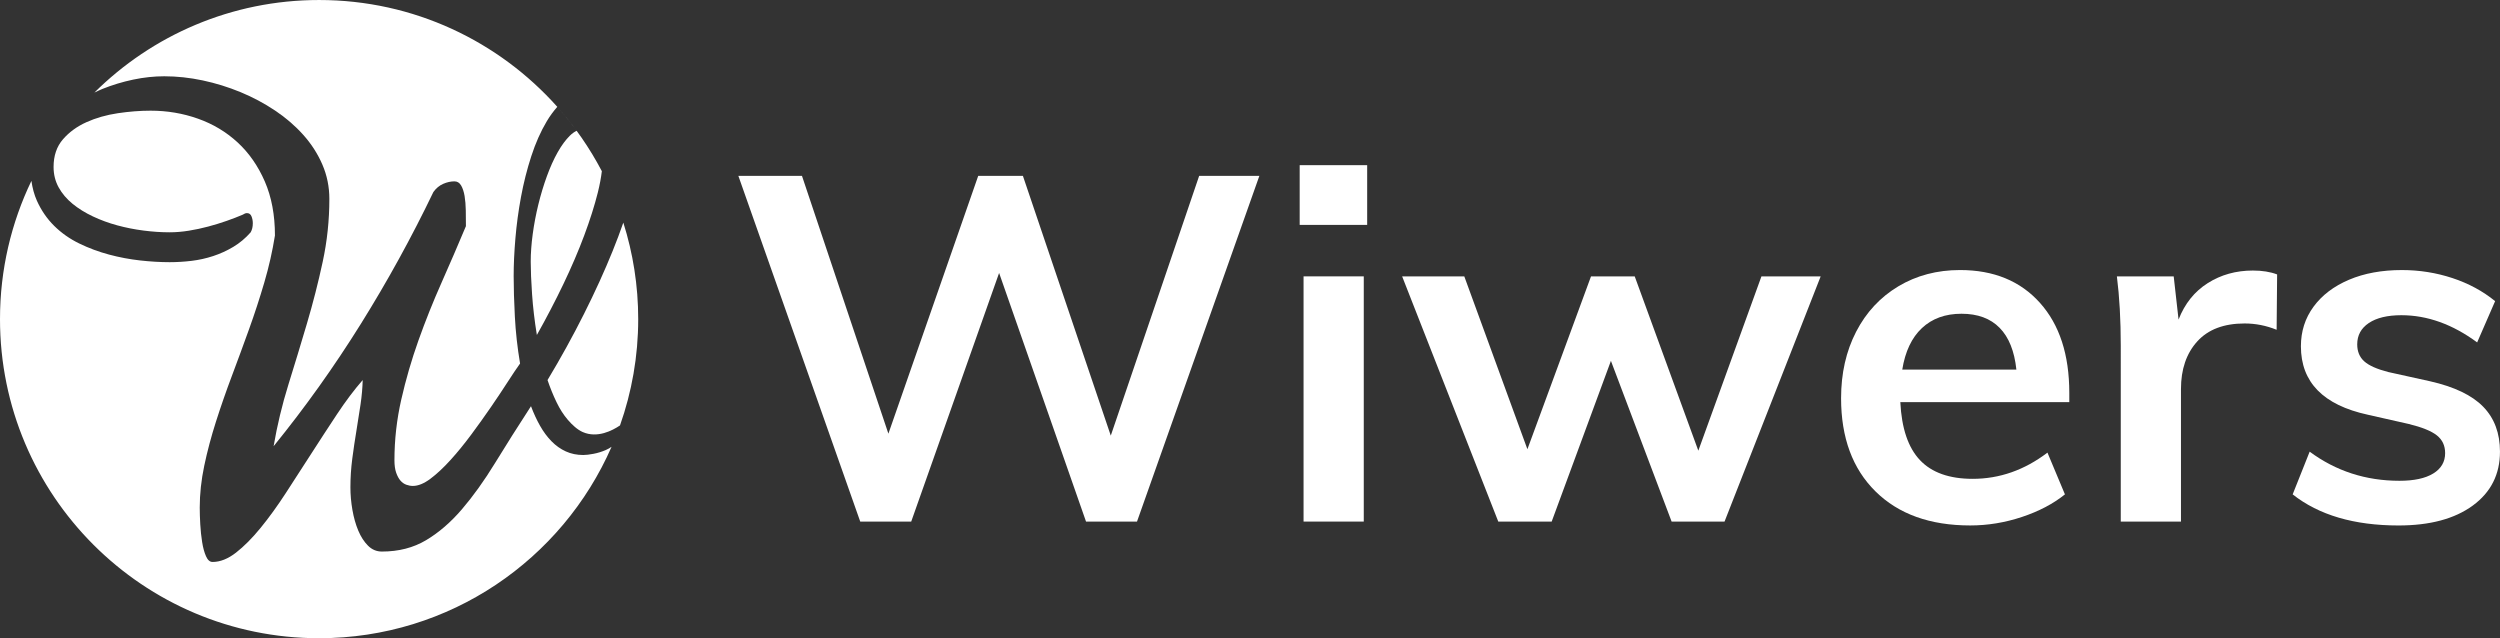 <?xml version="1.0" encoding="utf-8"?>
<!-- Generator: Adobe Illustrator 16.0.0, SVG Export Plug-In . SVG Version: 6.00 Build 0)  -->
<!DOCTYPE svg PUBLIC "-//W3C//DTD SVG 1.1//EN" "http://www.w3.org/Graphics/SVG/1.1/DTD/svg11.dtd">
<svg version="1.1" id="Layer_1" xmlns="http://www.w3.org/2000/svg" xmlns:xlink="http://www.w3.org/1999/xlink" x="0px" y="0px"
	 width="460.004px" height="117.432px" viewBox="0 0 460.004 117.432" enable-background="new 0 0 460.004 117.432"
	 xml:space="preserve">
<rect x="0" y="0" width="460.004" height="117.432" fill="#333333" stroke="none"/>
<g>
	<g>
		<g>
			<path fill="#FFFFFF" d="M220.648,32.357h11.078l-22.515,63.613h-9.381l-15.993-45.746l-16.172,45.746h-9.381l-22.426-63.613
				h11.704l15.903,47.441l16.529-47.441h8.22l16.171,47.799L220.648,32.357z"/>
			<path fill="#FFFFFF" d="M239.143,30.391h12.419v10.99h-12.419V30.391z M239.856,95.971V50.852h11.079v45.119H239.856z"/>
			<path fill="#FFFFFF" d="M324.108,50.852h10.899l-17.689,45.119h-9.738l-11.168-29.574l-10.901,29.574h-9.827l-17.69-45.119
				h11.437l11.614,31.807l11.704-31.807h8.041l11.704,32.074L324.108,50.852z"/>
			<path fill="#FFFFFF" d="M380.755,73.992h-31.092c0.237,4.824,1.443,8.383,3.618,10.676c2.174,2.293,5.405,3.439,9.694,3.439
				c4.943,0,9.529-1.607,13.759-4.824l3.217,7.684c-2.145,1.729-4.78,3.113-7.907,4.154s-6.299,1.564-9.516,1.564
				c-7.387,0-13.193-2.084-17.423-6.254s-6.343-9.887-6.343-17.154c0-4.586,0.923-8.668,2.77-12.242
				c1.846-3.572,4.437-6.355,7.772-8.354c3.336-1.994,7.117-2.992,11.348-2.992c6.194,0,11.093,2.01,14.697,6.031
				c3.604,4.02,5.405,9.545,5.405,16.572V73.992z M353.639,60.367c-1.876,1.756-3.082,4.303-3.619,7.639h20.997
				c-0.357-3.396-1.385-5.957-3.083-7.684c-1.697-1.729-4.035-2.592-7.014-2.592S355.516,58.609,353.639,60.367z"/>
			<path fill="#FFFFFF" d="M418.994,50.494l-0.09,10.186c-1.907-0.773-3.872-1.162-5.896-1.162c-3.813,0-6.716,1.104-8.711,3.307
				c-1.996,2.203-2.994,5.123-2.994,8.756v24.391h-11.078V63.627c0-4.764-0.238-9.023-0.715-12.775h10.454l0.894,7.951
				c1.13-2.918,2.917-5.15,5.36-6.701c2.441-1.549,5.211-2.322,8.31-2.322C416.254,49.779,417.743,50.018,418.994,50.494z"/>
			<path fill="#FFFFFF" d="M421.854,90.967l3.127-7.861c4.824,3.572,10.333,5.359,16.528,5.359c2.681,0,4.75-0.447,6.21-1.34
				c1.459-0.893,2.189-2.145,2.189-3.752c0-1.371-0.508-2.457-1.52-3.262c-1.014-0.805-2.74-1.504-5.182-2.1l-7.505-1.697
				c-8.22-1.787-12.33-5.986-12.33-12.598c0-2.738,0.773-5.166,2.323-7.281c1.548-2.113,3.722-3.768,6.521-4.959
				s6.046-1.787,9.739-1.787c3.216,0,6.313,0.492,9.292,1.475c2.978,0.982,5.598,2.398,7.862,4.244l-3.306,7.594
				c-4.527-3.336-9.174-5.004-13.938-5.004c-2.563,0-4.558,0.479-5.987,1.43c-1.429,0.953-2.144,2.264-2.144,3.932
				c0,1.311,0.431,2.354,1.296,3.127c0.862,0.775,2.337,1.43,4.423,1.967l7.683,1.697c4.468,1.012,7.729,2.576,9.784,4.689
				c2.054,2.115,3.082,4.869,3.082,8.266c0,4.17-1.668,7.475-5.004,9.916c-3.336,2.443-7.893,3.664-13.67,3.664
				C433.169,96.686,426.678,94.779,421.854,90.967z"/>
		</g>
	</g>
	<g>
		<path fill="#FFFFFF" d="M107.444,57.785c-2.045,4.073-4.277,8.122-6.698,12.146c0.491,1.44,1.038,2.789,1.645,4.049
			c0.604,1.26,1.3,2.348,2.085,3.264c0.786,0.916,1.757,1.821,2.75,2.256c2.682,1.175,5.457-0.272,6.855-1.221
			c2.162-6.12,3.351-12.701,3.351-19.562c0-6.189-0.964-12.153-2.739-17.755c-0.577,1.668-1.234,3.413-1.972,5.241
			C111.247,49.853,109.488,53.712,107.444,57.785z"/>
		<path fill="#FFFFFF" d="M110.745,31.512c1.553,2.963,2.863,6.072,3.898,9.307C113.608,37.584,112.298,34.476,110.745,31.512z"/>
		<path fill="#FFFFFF" d="M114.073,78.301c-0.197,0.559-0.407,1.111-0.621,1.662C113.666,79.412,113.876,78.86,114.073,78.301z"/>
		<path fill="#FFFFFF" d="M16.245,18.199c0.369-0.388,0.735-0.777,1.115-1.154C16.98,17.422,16.614,17.812,16.245,18.199z"/>
		<path fill="#FFFFFF" d="M14.517,20.089c0.332-0.38,0.664-0.761,1.006-1.132C15.181,19.328,14.849,19.709,14.517,20.089z"/>
		<path fill="#FFFFFF" d="M104.868,24.954c-0.785,0.77-1.538,1.792-2.257,3.067c-0.721,1.275-1.383,2.748-1.988,4.417
			c-0.605,1.668-1.129,3.402-1.57,5.202s-0.785,3.606-1.03,5.422c-0.245,1.816-0.369,3.509-0.369,5.079
			c0,1.604,0.082,3.601,0.246,5.987c0.163,2.389,0.458,4.892,0.884,7.51c1.766-3.142,3.394-6.266,4.884-9.374
			c1.487-3.108,2.764-6.086,3.826-8.933c1.063-2.846,1.897-5.479,2.504-7.9c0.356-1.429,0.596-2.73,0.742-3.932
			c-2.242-4.276-4.992-8.243-8.176-11.817c1.249,1.403,2.432,2.866,3.544,4.384C105.694,24.259,105.281,24.55,104.868,24.954z"/>
		<path fill="#FFFFFF" d="M24.508,14.648c1.946-0.409,3.853-0.613,5.717-0.613c2.323,0,4.678,0.253,7.066,0.76
			c2.389,0.509,4.712,1.228,6.97,2.159c2.257,0.934,4.375,2.063,6.354,3.388s3.714,2.821,5.202,4.49
			c1.489,1.668,2.658,3.492,3.509,5.472s1.276,4.082,1.276,6.306c0,3.927-0.409,7.787-1.228,11.582
			c-0.817,3.796-1.783,7.574-2.895,11.336c-1.113,3.764-2.25,7.509-3.411,11.238S51,78.274,50.346,82.103
			c5.791-7.133,11.14-14.632,16.047-22.502c4.908-7.867,9.356-15.956,13.35-24.268c0.491-0.687,1.087-1.186,1.79-1.497
			c0.705-0.31,1.399-0.465,2.087-0.465c0.522,0,0.933,0.254,1.226,0.76c0.296,0.508,0.507,1.154,0.64,1.938
			c0.13,0.786,0.202,1.669,0.22,2.65s0.024,1.947,0.024,2.896c-1.439,3.434-2.937,6.902-4.489,10.403
			c-1.555,3.501-2.97,7.042-4.246,10.625c-1.275,3.582-2.33,7.214-3.164,10.895c-0.835,3.681-1.253,7.402-1.253,11.164
			c0,0.916,0.107,1.677,0.32,2.282c0.212,0.605,0.473,1.088,0.784,1.447c0.312,0.36,0.67,0.613,1.08,0.761
			c0.409,0.147,0.81,0.222,1.202,0.222c0.981,0,2.062-0.442,3.239-1.325c1.178-0.884,2.404-2.028,3.681-3.436
			c1.276-1.406,2.553-2.969,3.828-4.688c1.275-1.717,2.485-3.41,3.631-5.079c1.145-1.668,2.177-3.214,3.092-4.638
			c0.917-1.423,1.669-2.542,2.258-3.36c-0.491-2.912-0.81-5.783-0.958-8.614c-0.147-2.829-0.221-5.324-0.221-7.483
			c0-2.093,0.106-4.399,0.32-6.919c0.212-2.52,0.556-5.063,1.03-7.632c0.474-2.567,1.104-5.063,1.889-7.484
			c0.786-2.42,1.733-4.563,2.847-6.428c0.595-0.998,1.246-1.882,1.944-2.67C91.789,7.602,76.144,0.002,58.716,0.002
			c-16.129,0-30.735,6.507-41.348,17.034c0.489-0.225,0.965-0.467,1.471-0.67C20.671,15.63,22.562,15.058,24.508,14.648z"/>
		<path fill="#FFFFFF" d="M112.532,82.203c0.24-0.55,0.469-1.104,0.691-1.662C113.001,81.099,112.772,81.654,112.532,82.203z"/>
		<path fill="#FFFFFF" d="M109.211,83.501c-0.769,0.147-1.397,0.221-1.89,0.221c-1.177,0-2.249-0.221-3.214-0.663
			c-0.966-0.441-1.84-1.062-2.626-1.864c-0.785-0.802-1.489-1.75-2.109-2.846c-0.622-1.097-1.178-2.299-1.668-3.608
			c-2.422,3.729-4.631,7.224-6.626,10.479c-1.996,3.256-4.024,6.085-6.085,8.49c-2.062,2.404-4.262,4.302-6.602,5.692
			c-2.339,1.392-5.046,2.085-8.121,2.085c-0.981,0-1.832-0.358-2.553-1.079c-0.719-0.719-1.317-1.644-1.791-2.772
			c-0.475-1.13-0.834-2.396-1.079-3.804c-0.245-1.406-0.369-2.798-0.369-4.171c0-1.768,0.115-3.525,0.345-5.276
			c0.229-1.75,0.481-3.459,0.76-5.128c0.278-1.668,0.531-3.288,0.761-4.858c0.229-1.57,0.36-3.059,0.393-4.466
			c-1.569,1.799-3.14,3.886-4.711,6.258c-1.569,2.372-3.148,4.792-4.735,7.262c-1.588,2.472-3.158,4.9-4.712,7.288
			c-1.554,2.389-3.099,4.523-4.638,6.404c-1.538,1.882-3.042,3.395-4.514,4.54c-1.473,1.145-2.912,1.717-4.319,1.717
			c-0.491,0-0.892-0.351-1.202-1.055c-0.312-0.703-0.548-1.57-0.711-2.602c-0.165-1.029-0.279-2.117-0.345-3.263
			c-0.064-1.146-0.098-2.175-0.098-3.092c0-2.485,0.277-5.055,0.834-7.705c0.556-2.65,1.276-5.356,2.16-8.122
			c0.883-2.765,1.855-5.562,2.92-8.392c1.063-2.829,2.109-5.676,3.14-8.539c1.031-2.863,1.972-5.742,2.822-8.637
			c0.852-2.896,1.505-5.783,1.963-8.663c0-3.762-0.621-7.073-1.864-9.937c-1.244-2.862-2.913-5.259-5.006-7.19
			c-2.094-1.93-4.523-3.386-7.287-4.366c-2.766-0.982-5.67-1.474-8.712-1.474c-1.93,0-3.942,0.156-6.036,0.467
			c-2.094,0.312-4.016,0.858-5.766,1.644s-3.198,1.841-4.343,3.166c-1.146,1.325-1.719,3.019-1.719,5.079
			c0,1.374,0.311,2.625,0.933,3.754s1.473,2.135,2.552,3.019c1.08,0.884,2.331,1.66,3.755,2.33c1.423,0.672,2.92,1.22,4.489,1.645
			c1.571,0.426,3.182,0.745,4.835,0.957c1.651,0.213,3.245,0.319,4.784,0.319c1.146,0,2.322-0.099,3.533-0.295
			s2.396-0.449,3.559-0.76c1.161-0.312,2.282-0.654,3.361-1.031c1.081-0.376,2.078-0.761,2.994-1.153
			c0.295-0.196,0.556-0.294,0.785-0.294c0.393,0,0.67,0.195,0.834,0.589c0.163,0.393,0.245,0.817,0.245,1.275
			c0,0.654-0.131,1.211-0.393,1.669c-0.948,1.08-2.012,1.971-3.189,2.675c-1.178,0.703-2.413,1.269-3.705,1.693
			c-1.293,0.425-2.617,0.72-3.975,0.883c-1.358,0.164-2.708,0.245-4.05,0.245c-1.701,0-3.508-0.105-5.423-0.319
			c-1.913-0.212-3.819-0.571-5.716-1.079c-1.899-0.507-3.723-1.186-5.473-2.037c-1.75-0.85-3.288-1.93-4.614-3.239
			c-1.324-1.308-2.388-2.854-3.189-4.637c-0.495-1.103-0.819-2.329-1.009-3.649C2.077,40.976,0,49.604,0,58.718
			c0,32.428,26.288,58.716,58.716,58.716c24.071,0,44.748-14.491,53.813-35.221c-0.332,0.226-0.688,0.431-1.084,0.601
			C110.725,83.125,109.98,83.354,109.211,83.501z"/>
		<path fill="#FFFFFF" d="M8.332,28.564c0.204-0.341,0.419-0.676,0.63-1.013C8.751,27.889,8.536,28.224,8.332,28.564z"/>
		<path fill="#FFFFFF" d="M11.257,24.161c0.271-0.371,0.545-0.739,0.824-1.104C11.802,23.422,11.527,23.79,11.257,24.161z"/>
		<path fill="#FFFFFF" d="M7.01,30.88c0.156-0.289,0.323-0.571,0.483-0.857C7.333,30.309,7.166,30.591,7.01,30.88z"/>
		<path fill="#FFFFFF" d="M9.749,26.324c0.24-0.362,0.486-0.719,0.734-1.075C10.235,25.605,9.989,25.962,9.749,26.324z"/>
		<path fill="#FFFFFF" d="M5.786,33.27c0.021-0.043,0.045-0.084,0.065-0.127C5.831,33.186,5.808,33.227,5.786,33.27z"/>
		<path fill="#FFFFFF" d="M12.849,22.081c0.301-0.376,0.604-0.752,0.914-1.121C13.452,21.329,13.149,21.705,12.849,22.081z"/>
	</g>
</g>
</svg>
